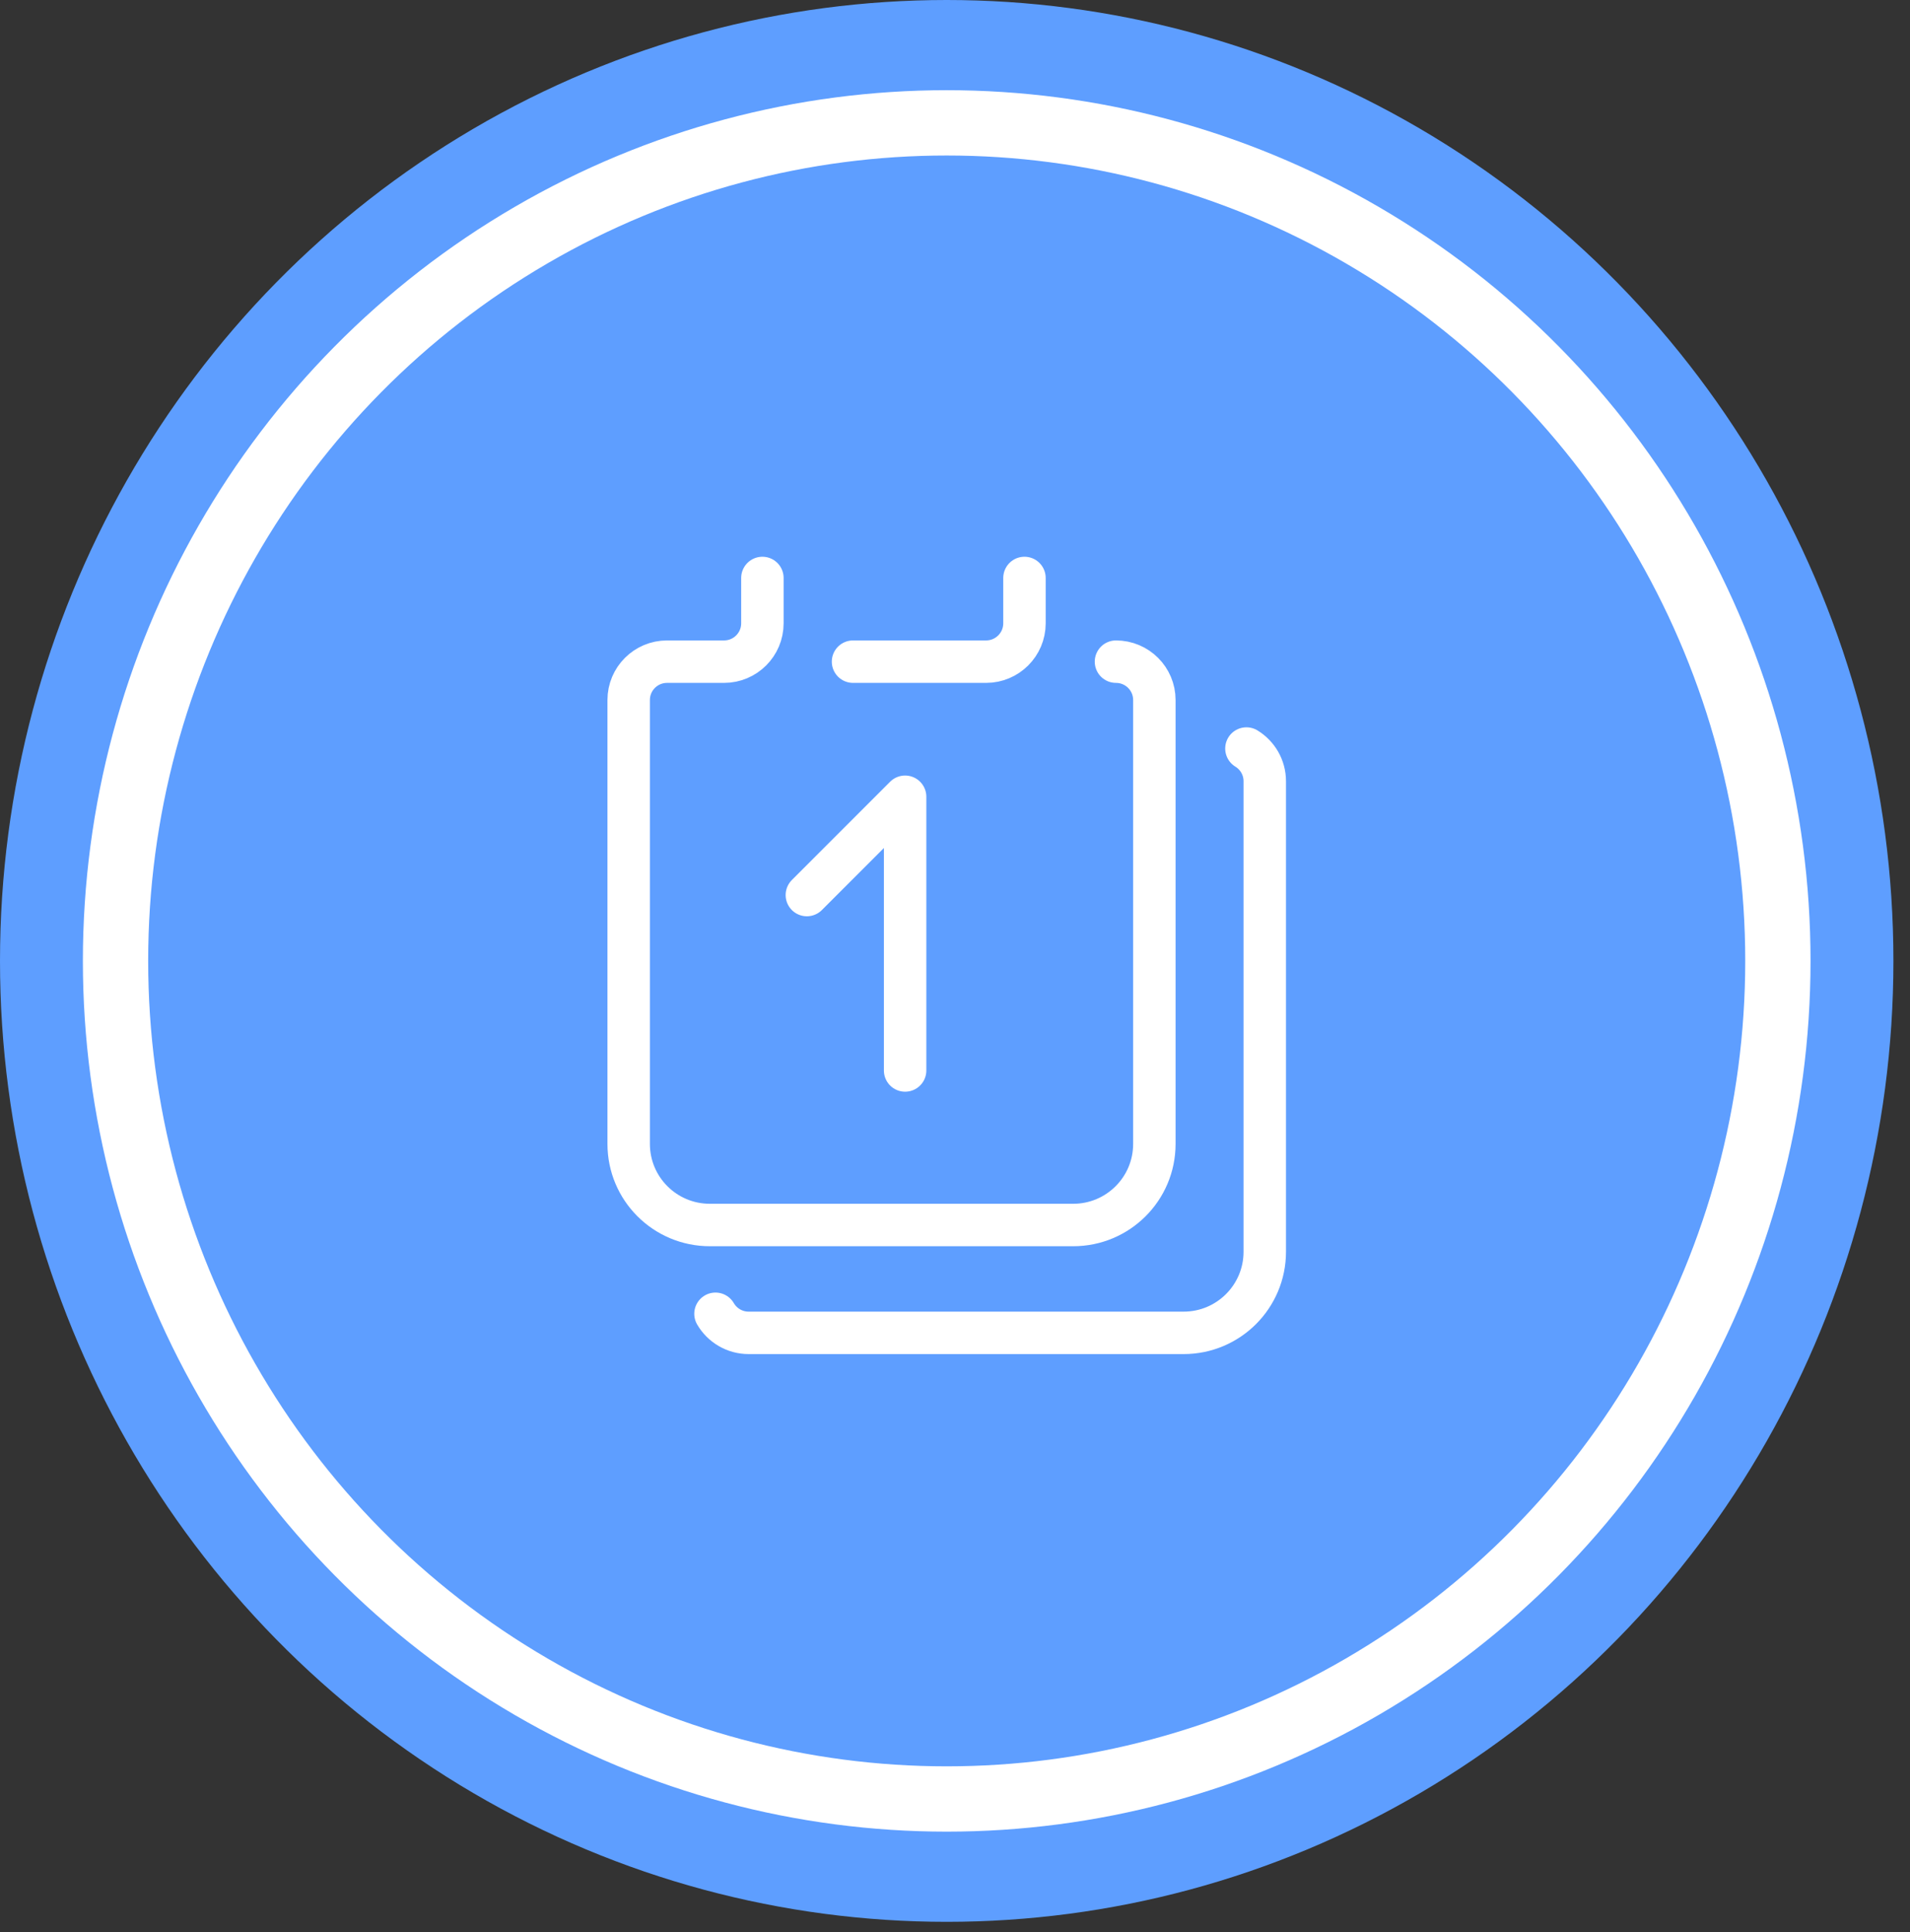 <?xml version="1.0" encoding="utf-8"?>
<!-- Generator: Adobe Illustrator 16.0.0, SVG Export Plug-In . SVG Version: 6.00 Build 0)  -->
<!DOCTYPE svg PUBLIC "-//W3C//DTD SVG 1.1//EN" "http://www.w3.org/Graphics/SVG/1.1/DTD/svg11.dtd">
<svg version="1.1" id="Capa_1" xmlns="http://www.w3.org/2000/svg" xmlns:xlink="http://www.w3.org/1999/xlink" x="0px" y="0px"
	 width="58.508px" height="59.167px" viewBox="0 0 58.508 59.167" enable-background="new 0 0 58.508 59.167" xml:space="preserve">
<rect x="0" y="0" width="58.508" height="59.167" fill="#333333" stroke="none"/>
<ellipse fill="#5E9EFF" cx="29" cy="29.426" rx="29" ry="29.426"/>
<ellipse fill="none" stroke="#FFFFFF" stroke-width="2" stroke-miterlimit="10" cx="29" cy="29.426" rx="25.461" ry="25.664"/>
<path fill="none" stroke="#FFFFFF" stroke-width="1.3" stroke-linecap="round" stroke-linejoin="round" d="M34.185,20.262
	c0.648,0,1.176,0.525,1.176,1.175V35.03c0,1.372-1.113,2.483-2.486,2.483h-11.13c-1.375,0-2.487-1.111-2.487-2.483V21.434
	c0-0.646,0.527-1.172,1.174-1.172h1.748c0.648,0,1.174-0.526,1.174-1.174v-1.389 M26.13,20.262h4.078
	c0.646,0,1.174-0.526,1.174-1.174v-1.389 M24.716,27.409l3.01-3.01v8.382 M38.181,22.922c0.338,0.207,0.562,0.578,0.562,1.002
	v14.408c0,1.37-1.111,2.484-2.486,2.484H22.933c-0.434,0-0.812-0.234-1.016-0.584"/>
</svg>

